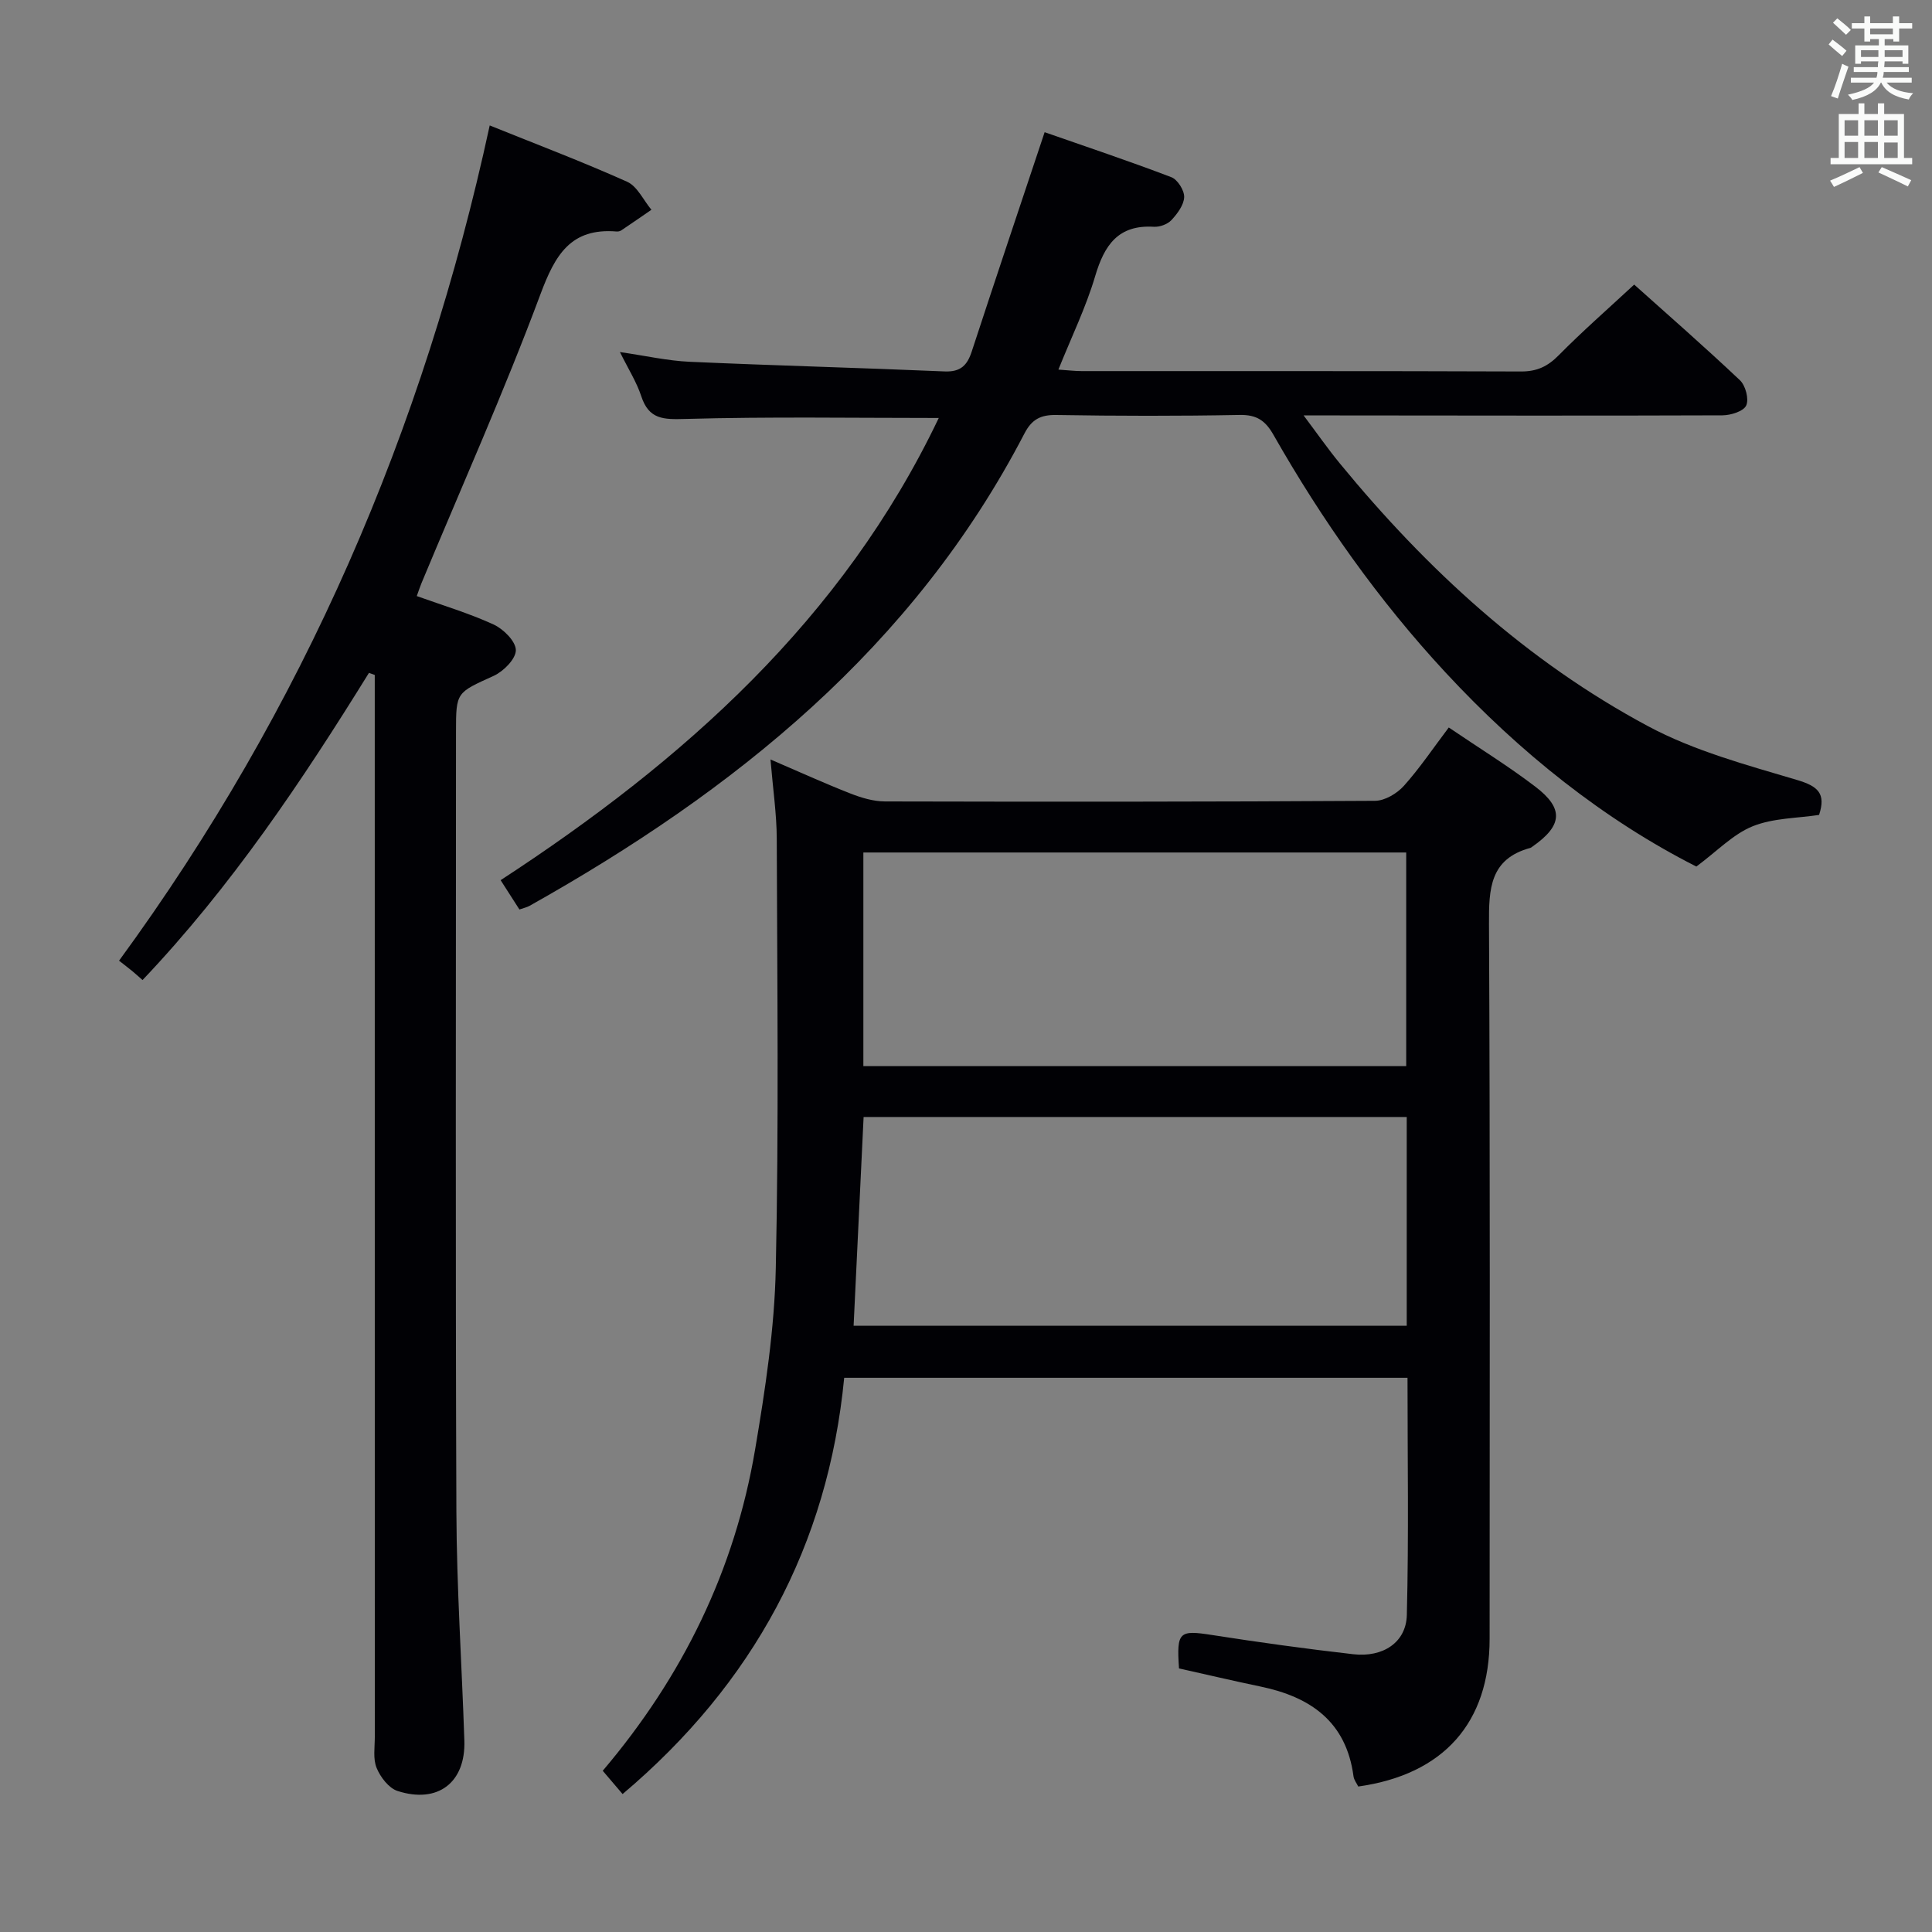 <svg enable-background="new 0 0 400 400" viewBox="0 0 400 400" xmlns="http://www.w3.org/2000/svg"><rect x="0" y="0" width="400" height="400" fill="#808080" stroke="none"/><g fill="#010105"><path d="m299.95 150.62c6.19 4.2 12.27 7.94 17.91 12.24 5.99 4.56 5.64 8.07-.6 12.43-.14.1-.27.22-.42.26-8.39 2.27-8.6 8.48-8.56 15.76.25 49.32.14 98.64.13 147.96 0 17.38-9.49 28.12-27.2 30.61-.31-.65-.88-1.35-.98-2.11-1.5-11.32-8.9-16.44-19.26-18.59-5.66-1.18-11.29-2.51-16.87-3.75-.52-7.65.02-7.99 6.97-6.9 9.67 1.51 19.38 2.85 29.11 3.96 6.15.7 10.95-2.44 11.09-8.12.41-16.28.14-32.57.14-49.11-38.78 0-77.21 0-116.63 0-3.34 34.63-18.77 63.28-45.88 86.18-1.35-1.58-2.69-3.15-4.11-4.82 16.58-19.53 27.34-41.58 31.55-66.53 2.1-12.42 4.02-25.02 4.28-37.57.64-29.61.29-59.24.2-88.87-.02-5.1-.78-10.21-1.3-16.41 6.07 2.61 11.25 4.97 16.56 7.05 2.25.88 4.74 1.63 7.13 1.64 33.82.08 67.65.08 101.47-.13 2.03-.01 4.55-1.51 5.97-3.09 3.3-3.68 6.08-7.83 9.3-12.09zm-121.2 70.11h112.39c0-14.89 0-29.58 0-44.23-37.69 0-74.93 0-112.39 0zm112.5 10.53c-37.61 0-74.87 0-112.45 0-.69 14.48-1.38 28.8-2.07 43.23h114.52c0-14.57 0-28.81 0-43.23z"/><path d="m107.54 188.3c-1.21-1.89-2.36-3.69-3.89-6.07 37.87-24.7 70.83-54.02 90.71-95.69-17.64 0-35.08-.29-52.49.2-4.53.13-7.52.11-9.1-4.7-.96-2.93-2.67-5.61-4.42-9.15 5.34.77 9.83 1.8 14.37 2.01 17.61.79 35.23 1.24 52.84 2 3.34.14 4.7-1.27 5.64-4.16 4.89-14.95 9.91-29.86 15.08-45.37 8.49 2.97 17.42 5.95 26.22 9.31 1.3.49 2.72 2.74 2.67 4.13-.06 1.64-1.42 3.45-2.65 4.77-.81.86-2.43 1.45-3.64 1.37-7.37-.44-10.23 3.79-12.13 10.2-1.91 6.47-4.91 12.61-7.62 19.37 1.95.13 3.37.31 4.8.31 30.33.02 60.67-.04 91 .08 3.29.01 5.51-1.05 7.79-3.36 4.9-4.97 10.17-9.57 15.62-14.63 6.92 6.2 14.55 12.86 21.9 19.81 1.16 1.1 1.9 3.92 1.29 5.23-.56 1.2-3.19 2.02-4.91 2.03-26.67.1-53.33.04-80 .02-1.83 0-3.65 0-6.72 0 2.85 3.8 5.06 6.97 7.51 9.95 18.02 21.95 38.72 40.97 63.84 54.41 9.53 5.1 20.33 8 30.79 11.11 4.34 1.29 6.05 2.78 4.58 7.24-4.49.69-9.48.63-13.75 2.35-4.07 1.65-7.38 5.17-11.66 8.34-19.08-9.67-36.54-23.58-51.92-40.17-13.88-14.96-25.57-31.53-35.65-49.24-1.67-2.93-3.46-4.15-6.95-4.09-12.66.24-25.33.22-38 .01-3.28-.06-5.09.94-6.59 3.83-23.01 44.29-59.99 73.96-102.51 97.82-.57.3-1.23.44-2.05.73z"/><path d="m76.39 139.31c-13.86 22.38-28.47 44.21-46.88 63.6-.68-.6-1.37-1.23-2.08-1.82-.77-.64-1.58-1.24-2.78-2.19 38.15-52.16 63.07-109.79 76.74-172.93 9.54 3.85 19.12 7.48 28.45 11.66 2.12.95 3.37 3.82 5.03 5.8-2.07 1.42-4.14 2.86-6.23 4.26-.26.17-.64.27-.96.24-9.53-.79-12.75 4.85-15.79 13-7.53 20.2-16.35 39.92-24.64 59.84-.31.74-.55 1.51-.96 2.64 5.43 1.95 10.84 3.56 15.91 5.89 2.04.94 4.59 3.48 4.6 5.31.01 1.8-2.54 4.38-4.57 5.31-7.73 3.52-7.82 3.32-7.82 11.58 0 53.83-.13 107.67.08 161.5.06 15.79 1.13 31.57 1.65 47.36.29 8.68-5.47 13.14-13.84 10.44-1.81-.59-3.54-2.86-4.32-4.76-.78-1.87-.38-4.26-.38-6.43-.01-71.33-.01-142.66-.01-214 0-1.96 0-3.91 0-5.87-.4-.14-.8-.29-1.2-.43z"/></g><path d="m378.6 9.2.8-1c.9.7 1.9 1.4 2.9 2.3l-.9 1.1c-1.1-.9-2-1.7-2.8-2.4zm.5 10.7c.9-2.1 1.6-4.3 2.3-6.7.4.2.8.4 1.3.6-.7 2.1-1.5 4.3-2.2 6.6zm.4-15.2.9-.9c1 .8 2 1.6 2.8 2.4l-1 1c-1-.9-1.9-1.8-2.7-2.5zm12.5-1.3h1.2v1.4h2.7v1.1h-2.7v2.7h-1.2v-.5h-1.8v1.3h4.9v3.8h-1.2v-.5h-3.7c0 .4-.1.9-.1 1.2h5.1v1h-5.2c0 .5-.1.9-.2 1.2h6v1h-5.2c1.1 1.3 2.9 2 5.5 2.2-.4.4-.7.8-.9 1.3-2.9-.5-4.8-1.6-5.7-3.5h-.1c-.8 1.7-2.7 2.9-5.9 3.6-.2-.4-.6-.8-.9-1.1 2.8-.6 4.6-1.4 5.4-2.5h-4.8v-1h5.3c.1-.3.2-.7.2-1.2h-4.9v-1h5c0-.4 0-.8.1-1.2h-3.6v.5h-1.2v-3.8h4.9v-1.3h-1.8v.5h-1.2v-2.7h-2.6v-1.1h2.6v-1.4h1.2v1.4h4.7v-1.4zm-6.7 8.4h3.6c0-.4 0-.9 0-1.4h-3.6zm1.9-4.7h4.7v-1.2h-4.7zm6.7 3.3h-3.7v1.4h3.7z" fill="#fafbfa"/><path d="m384.7 21.4h1.3v2.2h2.8v-2.2h1.3v2.2h4.1v9.1h1.7v1.3h-16.9v-1.3h1.7v-9.1h4.1v-2.2zm.3 13.2.7 1.2c-1.8.9-3.8 1.9-6 2.9-.2-.4-.5-.8-.8-1.3 2.4-1 4.4-2 6.1-2.8zm-3.1-6.5h2.8v-3.2h-2.8zm0 4.6h2.8v-3.3h-2.8zm4.1-4.6h2.8v-3.2h-2.8zm0 4.6h2.8v-3.3h-2.8zm3.6 1.9c2.1.9 4.1 1.8 6.1 2.7l-.7 1.3c-2.2-1.1-4.2-2-6.1-2.9zm3.3-9.7h-2.8v3.2h2.8zm-2.8 7.8h2.8v-3.2h-2.8z" fill="#fafbfa"/></svg>